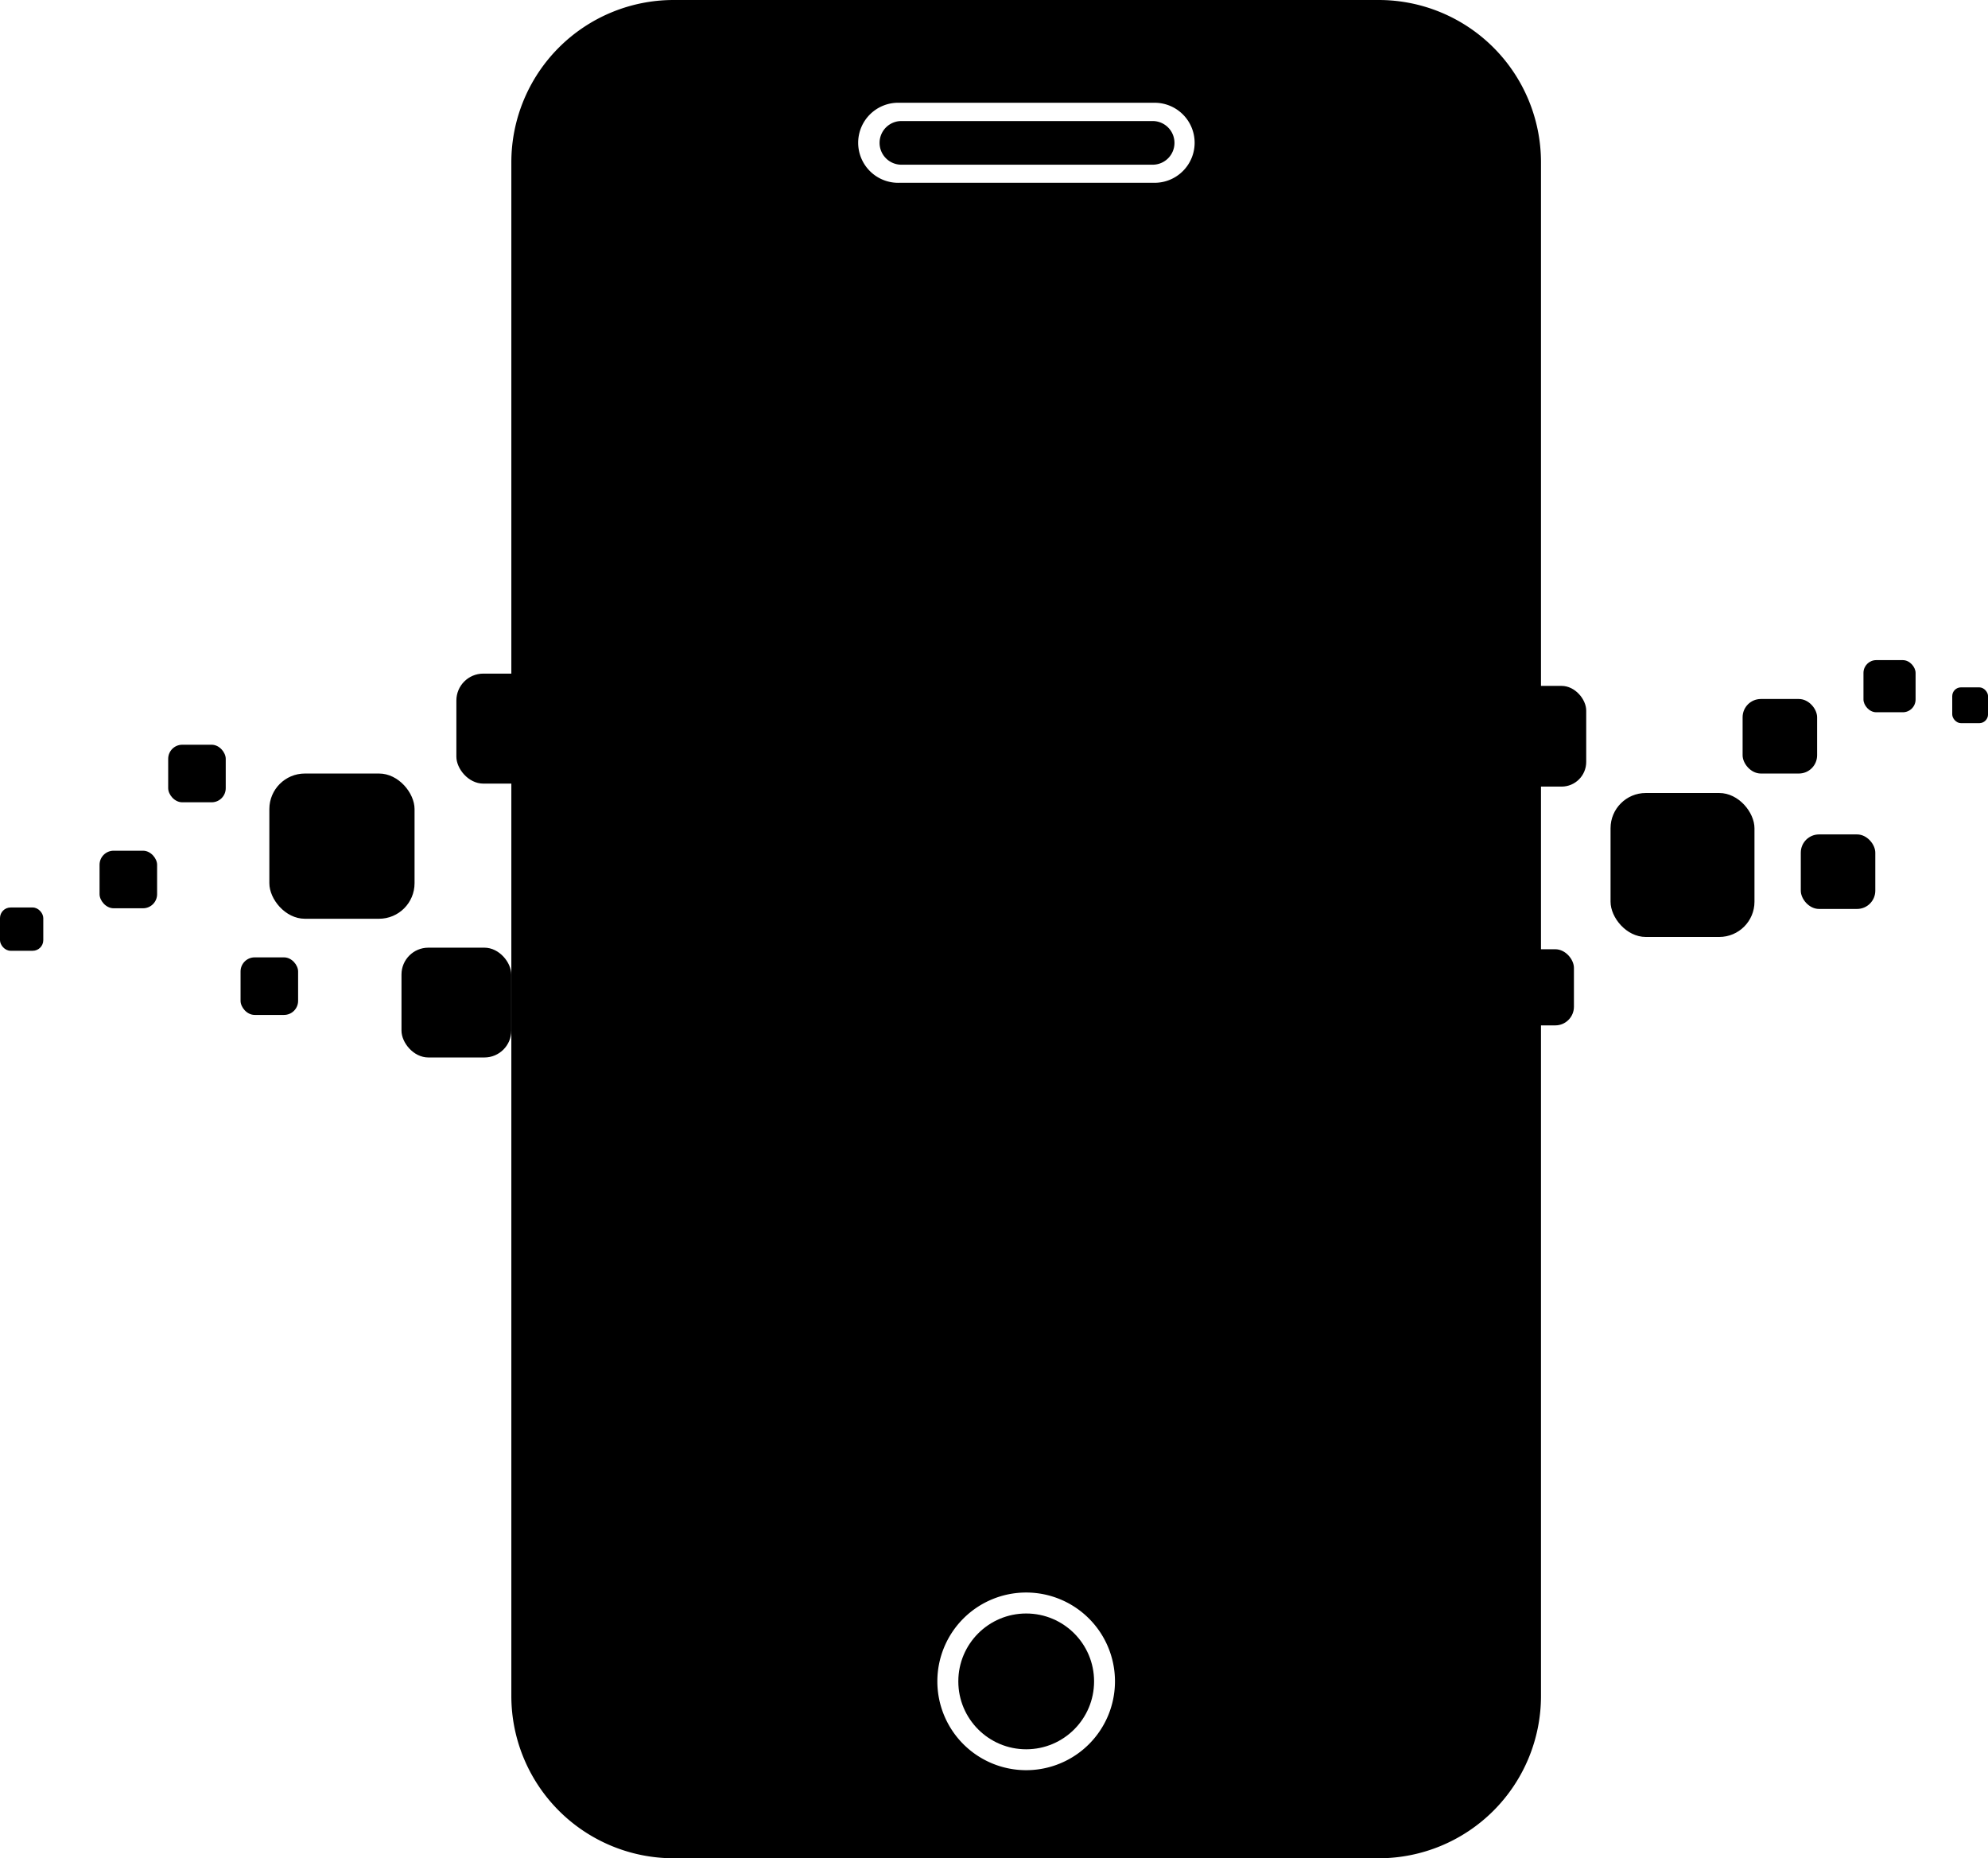 <svg id="Layer_1" data-name="Layer 1" xmlns="http://www.w3.org/2000/svg" viewBox="0 0 530.96 496.19">
    <rect fill="black" x="396.76" y="183.15" width="26.89" height="26.89" rx="6.58"/><rect class="cls-1" x="400.04" y="253.47" width="20.33" height="20.33" rx="4.98"/><rect class="cls-1" x="121.89" y="179.87" width="29.37" height="29.37" rx="7.19"/><path class="cls-1" d="M650.75,305.43H462.43a43.35,43.35,0,0,0-43.34,43.34V758.29a43.35,43.35,0,0,0,43.34,43.34H650.75a43.34,43.34,0,0,0,43.34-43.34V348.77A43.34,43.34,0,0,0,650.75,305.43ZM556.59,778.11a23.72,23.72,0,1,1,23.72-23.71A23.72,23.72,0,0,1,556.59,778.11Zm41.86-427a10.67,10.67,0,0,1-7.56,3.13H522.74a10.69,10.69,0,1,1,0-21.37h68.15a10.68,10.68,0,0,1,7.56,18.24Z" transform="translate(-282.52 -305.43)"/><circle class="cls-1" cx="274.08" cy="448.97" r="18.13"/><path class="cls-1" d="M596.2,343.59a5.82,5.82,0,0,1-5.83,5.82h-67.1a5.83,5.83,0,1,1,0-11.66h67.1A5.83,5.83,0,0,1,596.2,343.59Z" transform="translate(-282.52 -305.43)"/><rect class="cls-1" x="71.94" y="206.55" width="38.78" height="38.78" rx="9.49"/><rect class="cls-1" x="107.23" y="253.05" width="29.32" height="29.32" rx="7.17"/><rect class="cls-1" x="64.25" y="255.64" width="15.37" height="15.37" rx="3.76"/><rect class="cls-1" x="44.92" y="198.86" width="15.37" height="15.37" rx="3.76"/><rect class="cls-1" x="26.59" y="227.16" width="15.37" height="15.37" rx="3.76"/><rect class="cls-1" y="242.32" width="11.56" height="11.56" rx="2.83"/><rect class="cls-1" x="430.15" y="211.75" width="38.44" height="38.44" rx="9.41"/><rect class="cls-1" x="480.96" y="222.81" width="19.9" height="19.9" rx="4.87"/><rect class="cls-1" x="465.42" y="186.65" width="19.9" height="19.9" rx="4.87"/><rect class="cls-1" x="497.7" y="176.27" width="13.92" height="13.92" rx="3.41"/><rect class="cls-1" x="521.41" y="183.54" width="9.56" height="9.56" rx="2.34"/></svg>